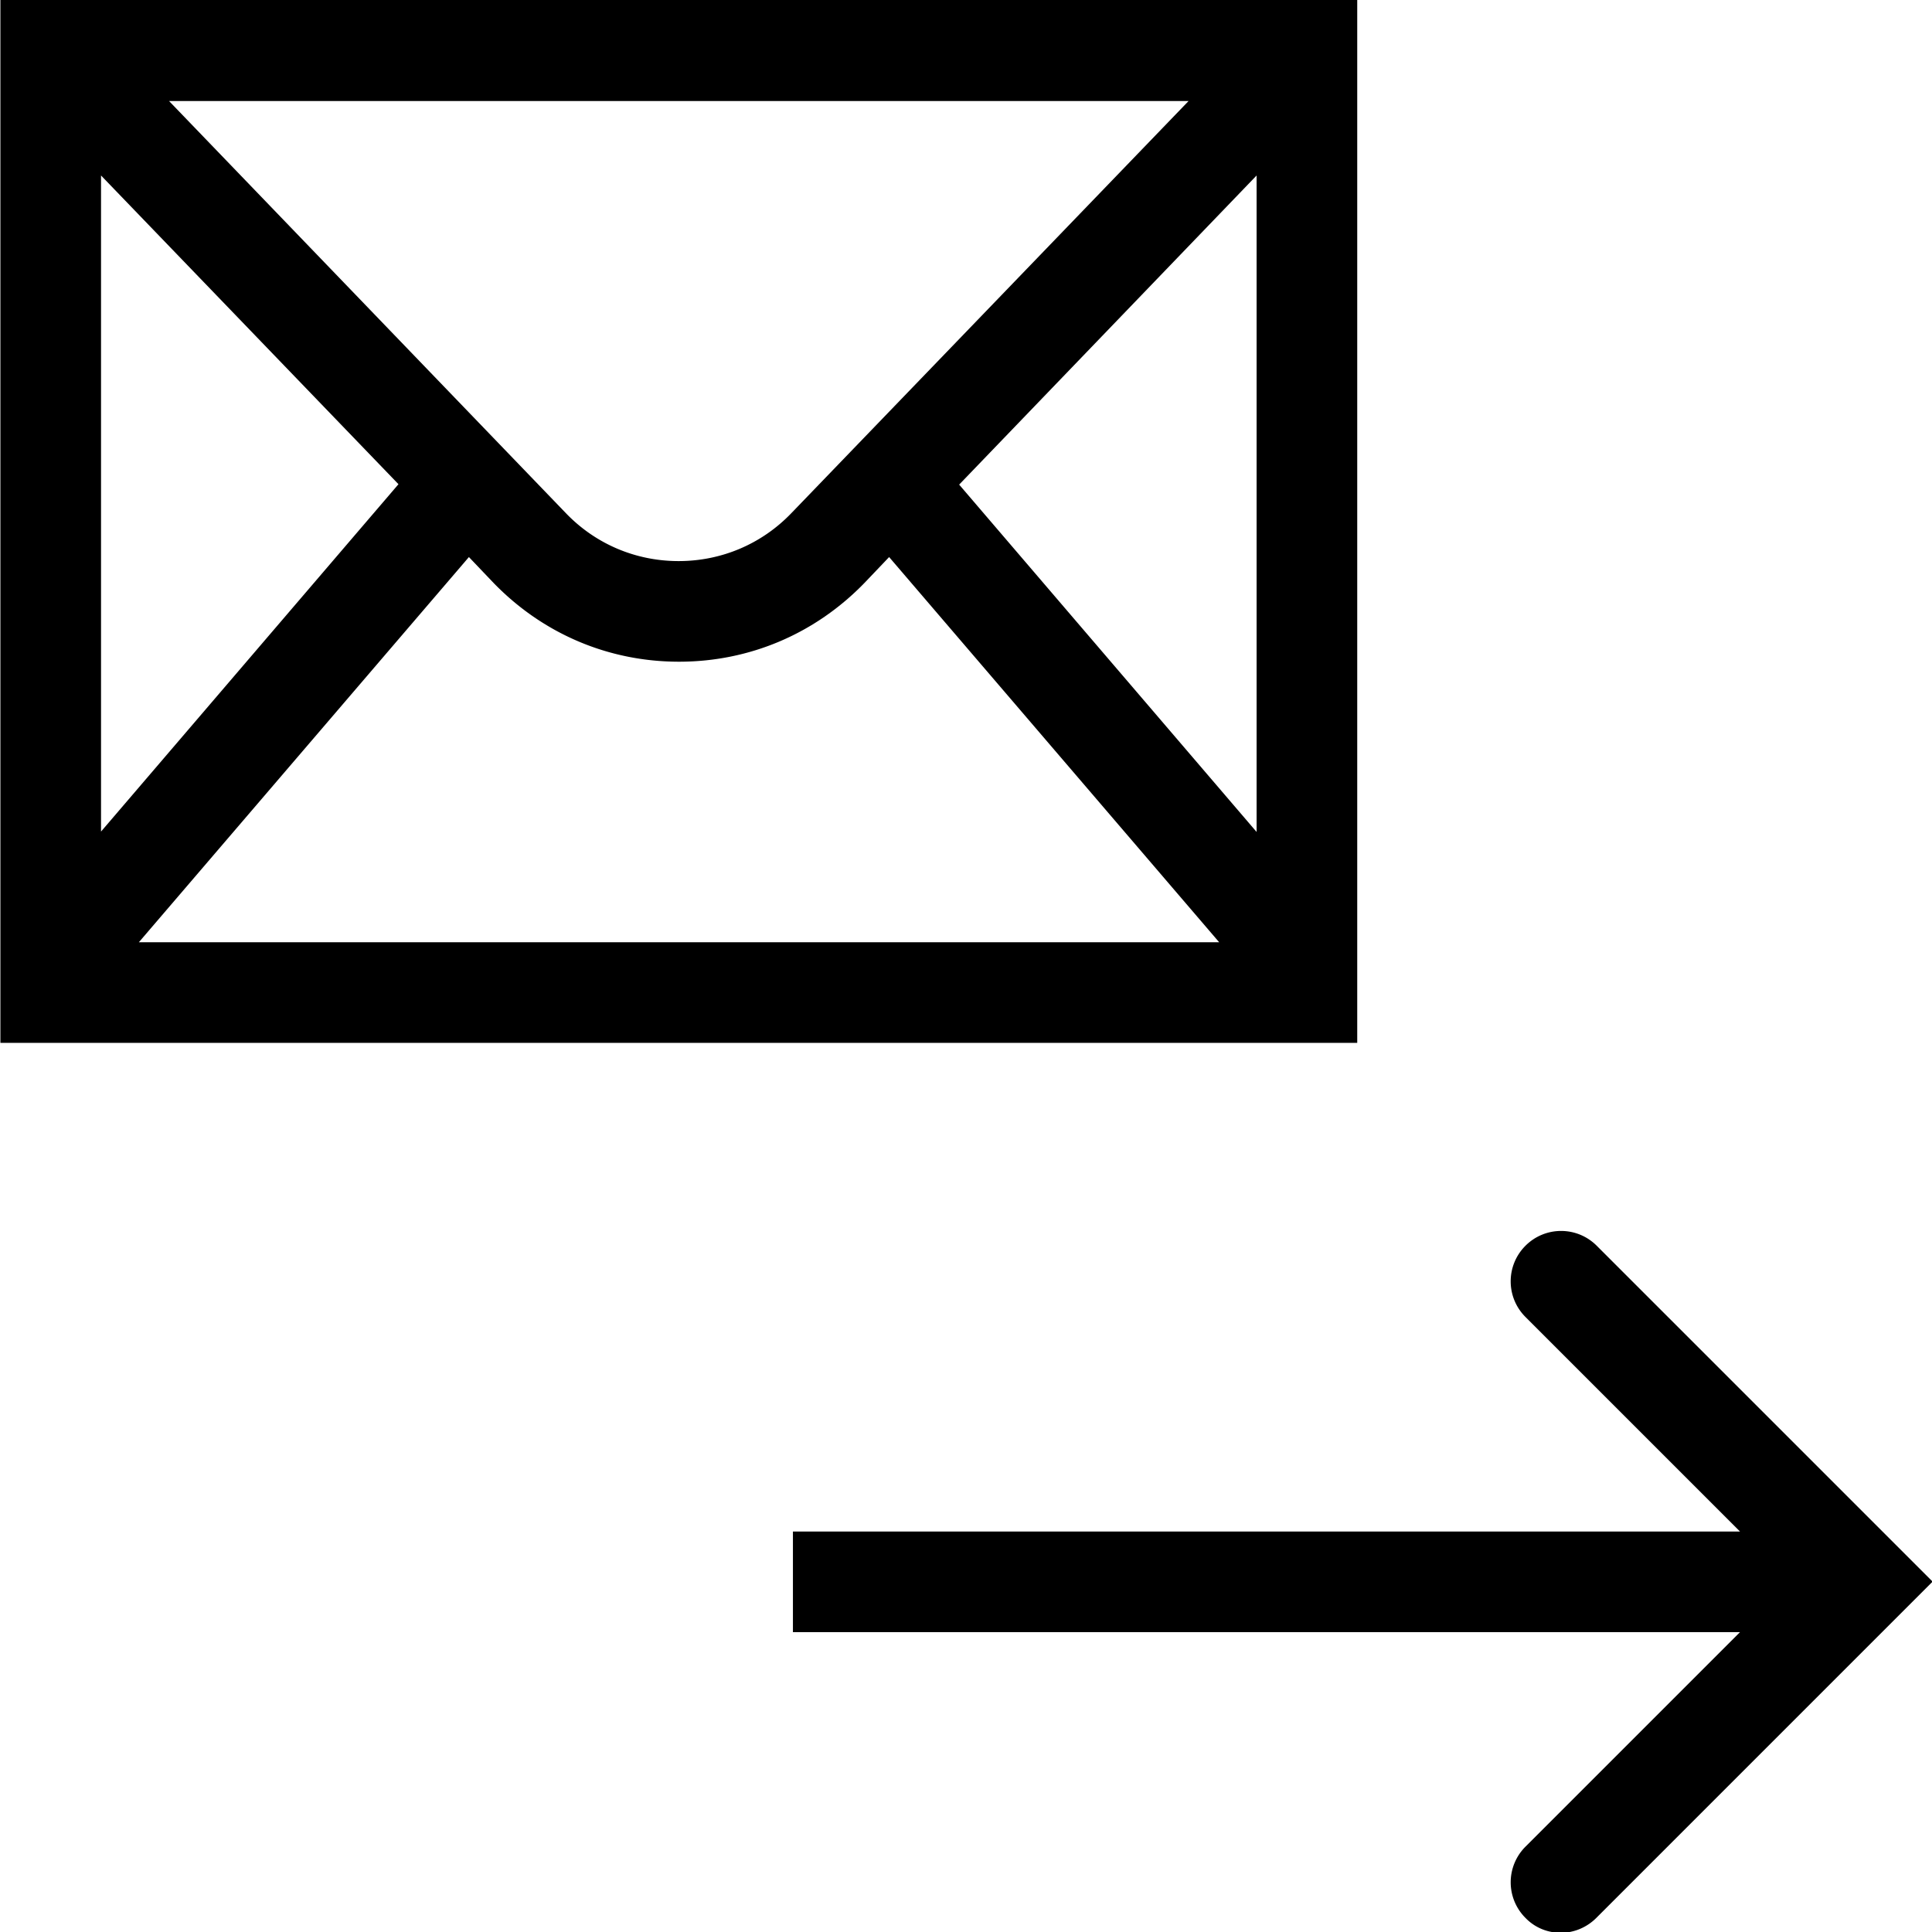 <svg viewBox="0 0 48 48" xmlns="http://www.w3.org/2000/svg">
  <path d="m48.01 39.3-8.35 8.35c-.24.24-.56.37-.88.37s-.64-.12-.88-.37a1.25 1.25 0 0 1 0-1.77l5.33-5.33H19.7v-2.5h23.53l-5.33-5.33c-.49-.49-.49-1.28 0-1.77s1.28-.49 1.77 0l8.35 8.35ZM33.72 25.91H.01V0h33.71zm-4.19-23.4H4.2l9.86 10.24c.74.77 1.74 1.19 2.8 1.19s2.06-.42 2.8-1.19zM2.51 4.36v16.3l7.39-8.63zm.94 19.05h26.84l-8.2-9.57-.61.64c-1.22 1.26-2.85 1.96-4.61 1.96s-3.39-.7-4.61-1.96l-.61-.64zm27.77-2.75V4.36l-7.39 7.68 7.39 8.63Z"/>
</svg>
